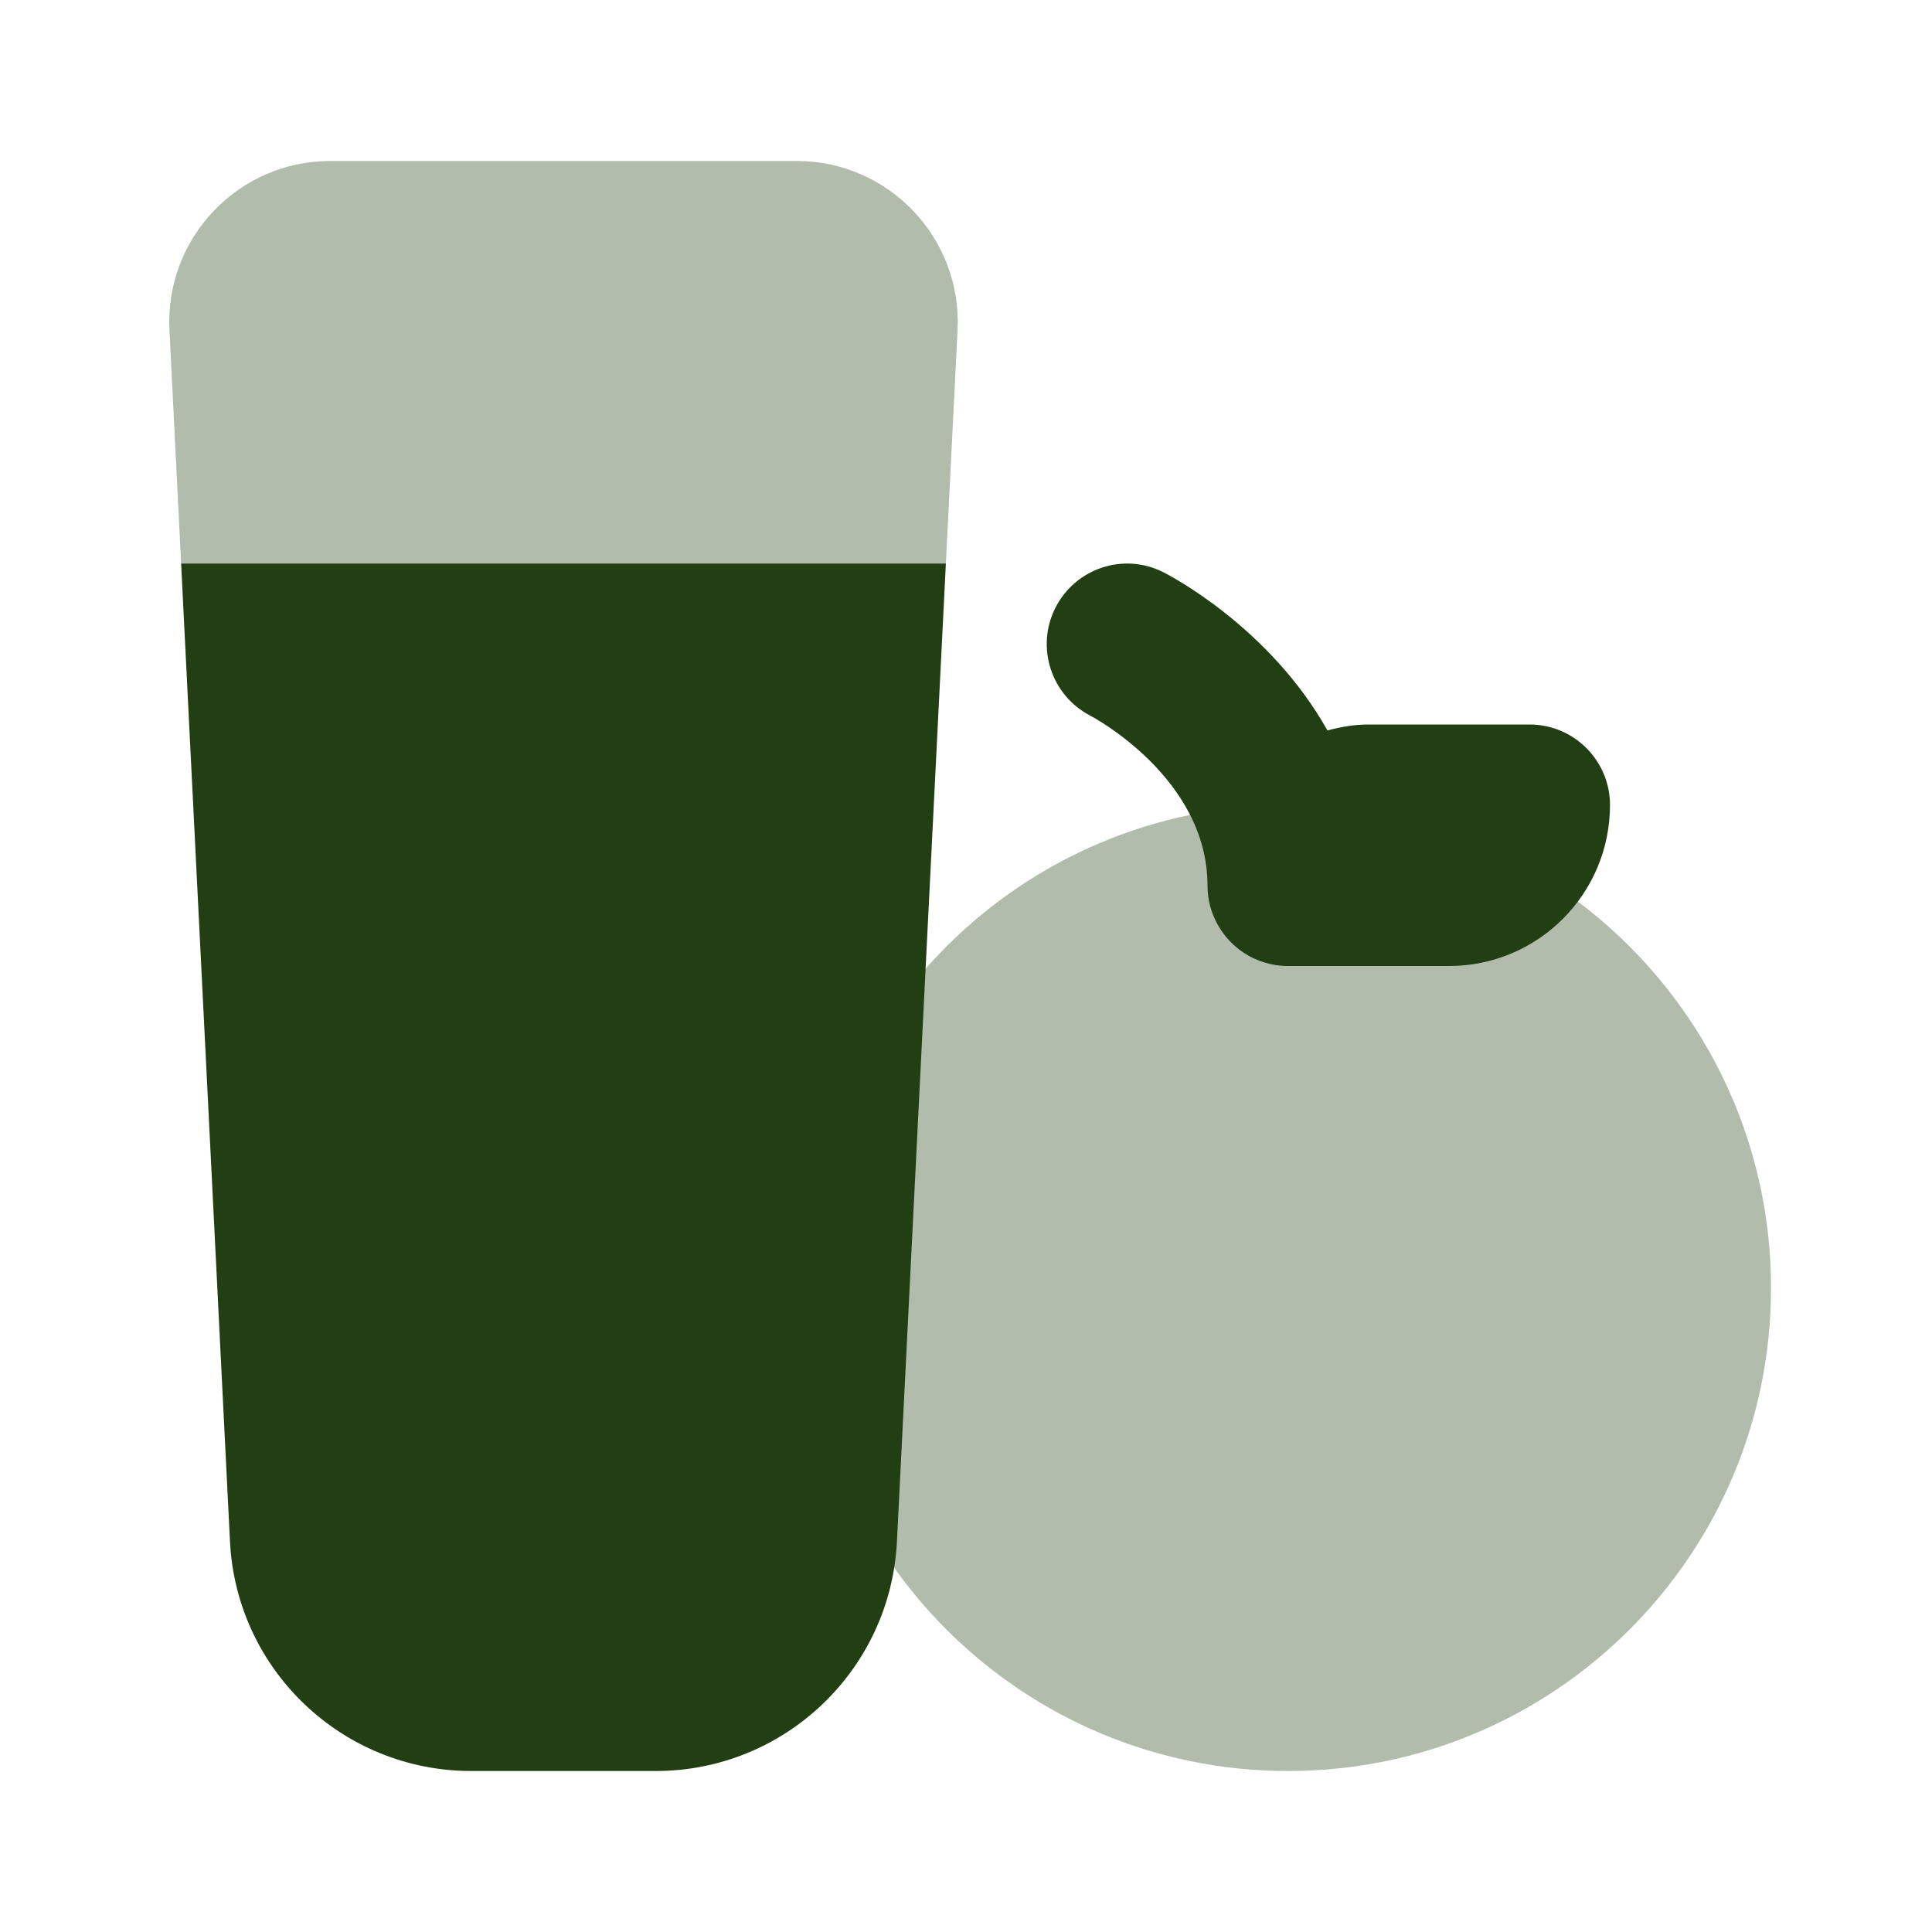 <svg width="24" height="24" viewBox="0 0 24 24" fill="none" xmlns="http://www.w3.org/2000/svg">
<g filter="url(#filter0_bii_71_1287)">
<path opacity="0.35" d="M16 22C19.314 22 22 19.314 22 16C22 12.686 19.314 10 16 10C12.686 10 10 12.686 10 16C10 19.314 12.686 22 16 22Z" fill="#213F12"/>
<path d="M2.857 19.15C2.937 20.746 4.255 22 5.854 22H8.146C9.745 22 11.062 20.746 11.142 19.15L11.75 7H2.25L2.857 19.15Z" fill="#213F12"/>
<path opacity="0.35" d="M9.898 2H4.102C2.959 2 2.048 2.958 2.105 4.1L2.25 7H11.75L11.895 4.1C11.952 2.958 11.041 2 9.898 2Z" fill="#213F12"/>
<path d="M19 9H17C16.823 9 16.654 9.03 16.49 9.074C15.767 7.785 14.521 7.143 14.447 7.106C13.954 6.86 13.36 7.06 13.111 7.549C12.862 8.039 13.058 8.64 13.547 8.892C13.562 8.899 15 9.658 15 11C15 11.138 15.028 11.27 15.079 11.389C15.23 11.748 15.585 12 16 12H18C19.105 12 20 11.105 20 10C20 9.448 19.552 9 19 9Z" fill="#213F12"/>
</g>
<defs>
<filter id="filter0_bii_71_1287" x="-12" y="-12" width="48" height="48" filterUnits="userSpaceOnUse" color-interpolation-filters="sRGB">
<feFlood flood-opacity="0" result="BackgroundImageFix"/>
<feGaussianBlur in="BackgroundImageFix" stdDeviation="6"/>
<feComposite in2="SourceAlpha" operator="in" result="effect1_backgroundBlur_71_1287"/>
<feBlend mode="normal" in="SourceGraphic" in2="effect1_backgroundBlur_71_1287" result="shape"/>
<feColorMatrix in="SourceAlpha" type="matrix" values="0 0 0 0 0 0 0 0 0 0 0 0 0 0 0 0 0 0 127 0" result="hardAlpha"/>
<feOffset dx="-1.25" dy="1.25"/>
<feGaussianBlur stdDeviation="0.625"/>
<feComposite in2="hardAlpha" operator="arithmetic" k2="-1" k3="1"/>
<feColorMatrix type="matrix" values="0 0 0 0 1 0 0 0 0 1 0 0 0 0 1 0 0 0 0.1 0"/>
<feBlend mode="normal" in2="shape" result="effect2_innerShadow_71_1287"/>
<feColorMatrix in="SourceAlpha" type="matrix" values="0 0 0 0 0 0 0 0 0 0 0 0 0 0 0 0 0 0 127 0" result="hardAlpha"/>
<feOffset dx="1.25" dy="-1.25"/>
<feGaussianBlur stdDeviation="0.625"/>
<feComposite in2="hardAlpha" operator="arithmetic" k2="-1" k3="1"/>
<feColorMatrix type="matrix" values="0 0 0 0 0.76 0 0 0 0 0.76 0 0 0 0 0.76 0 0 0 0.096 0"/>
<feBlend mode="normal" in2="effect2_innerShadow_71_1287" result="effect3_innerShadow_71_1287"/>
</filter>
</defs>
</svg>
